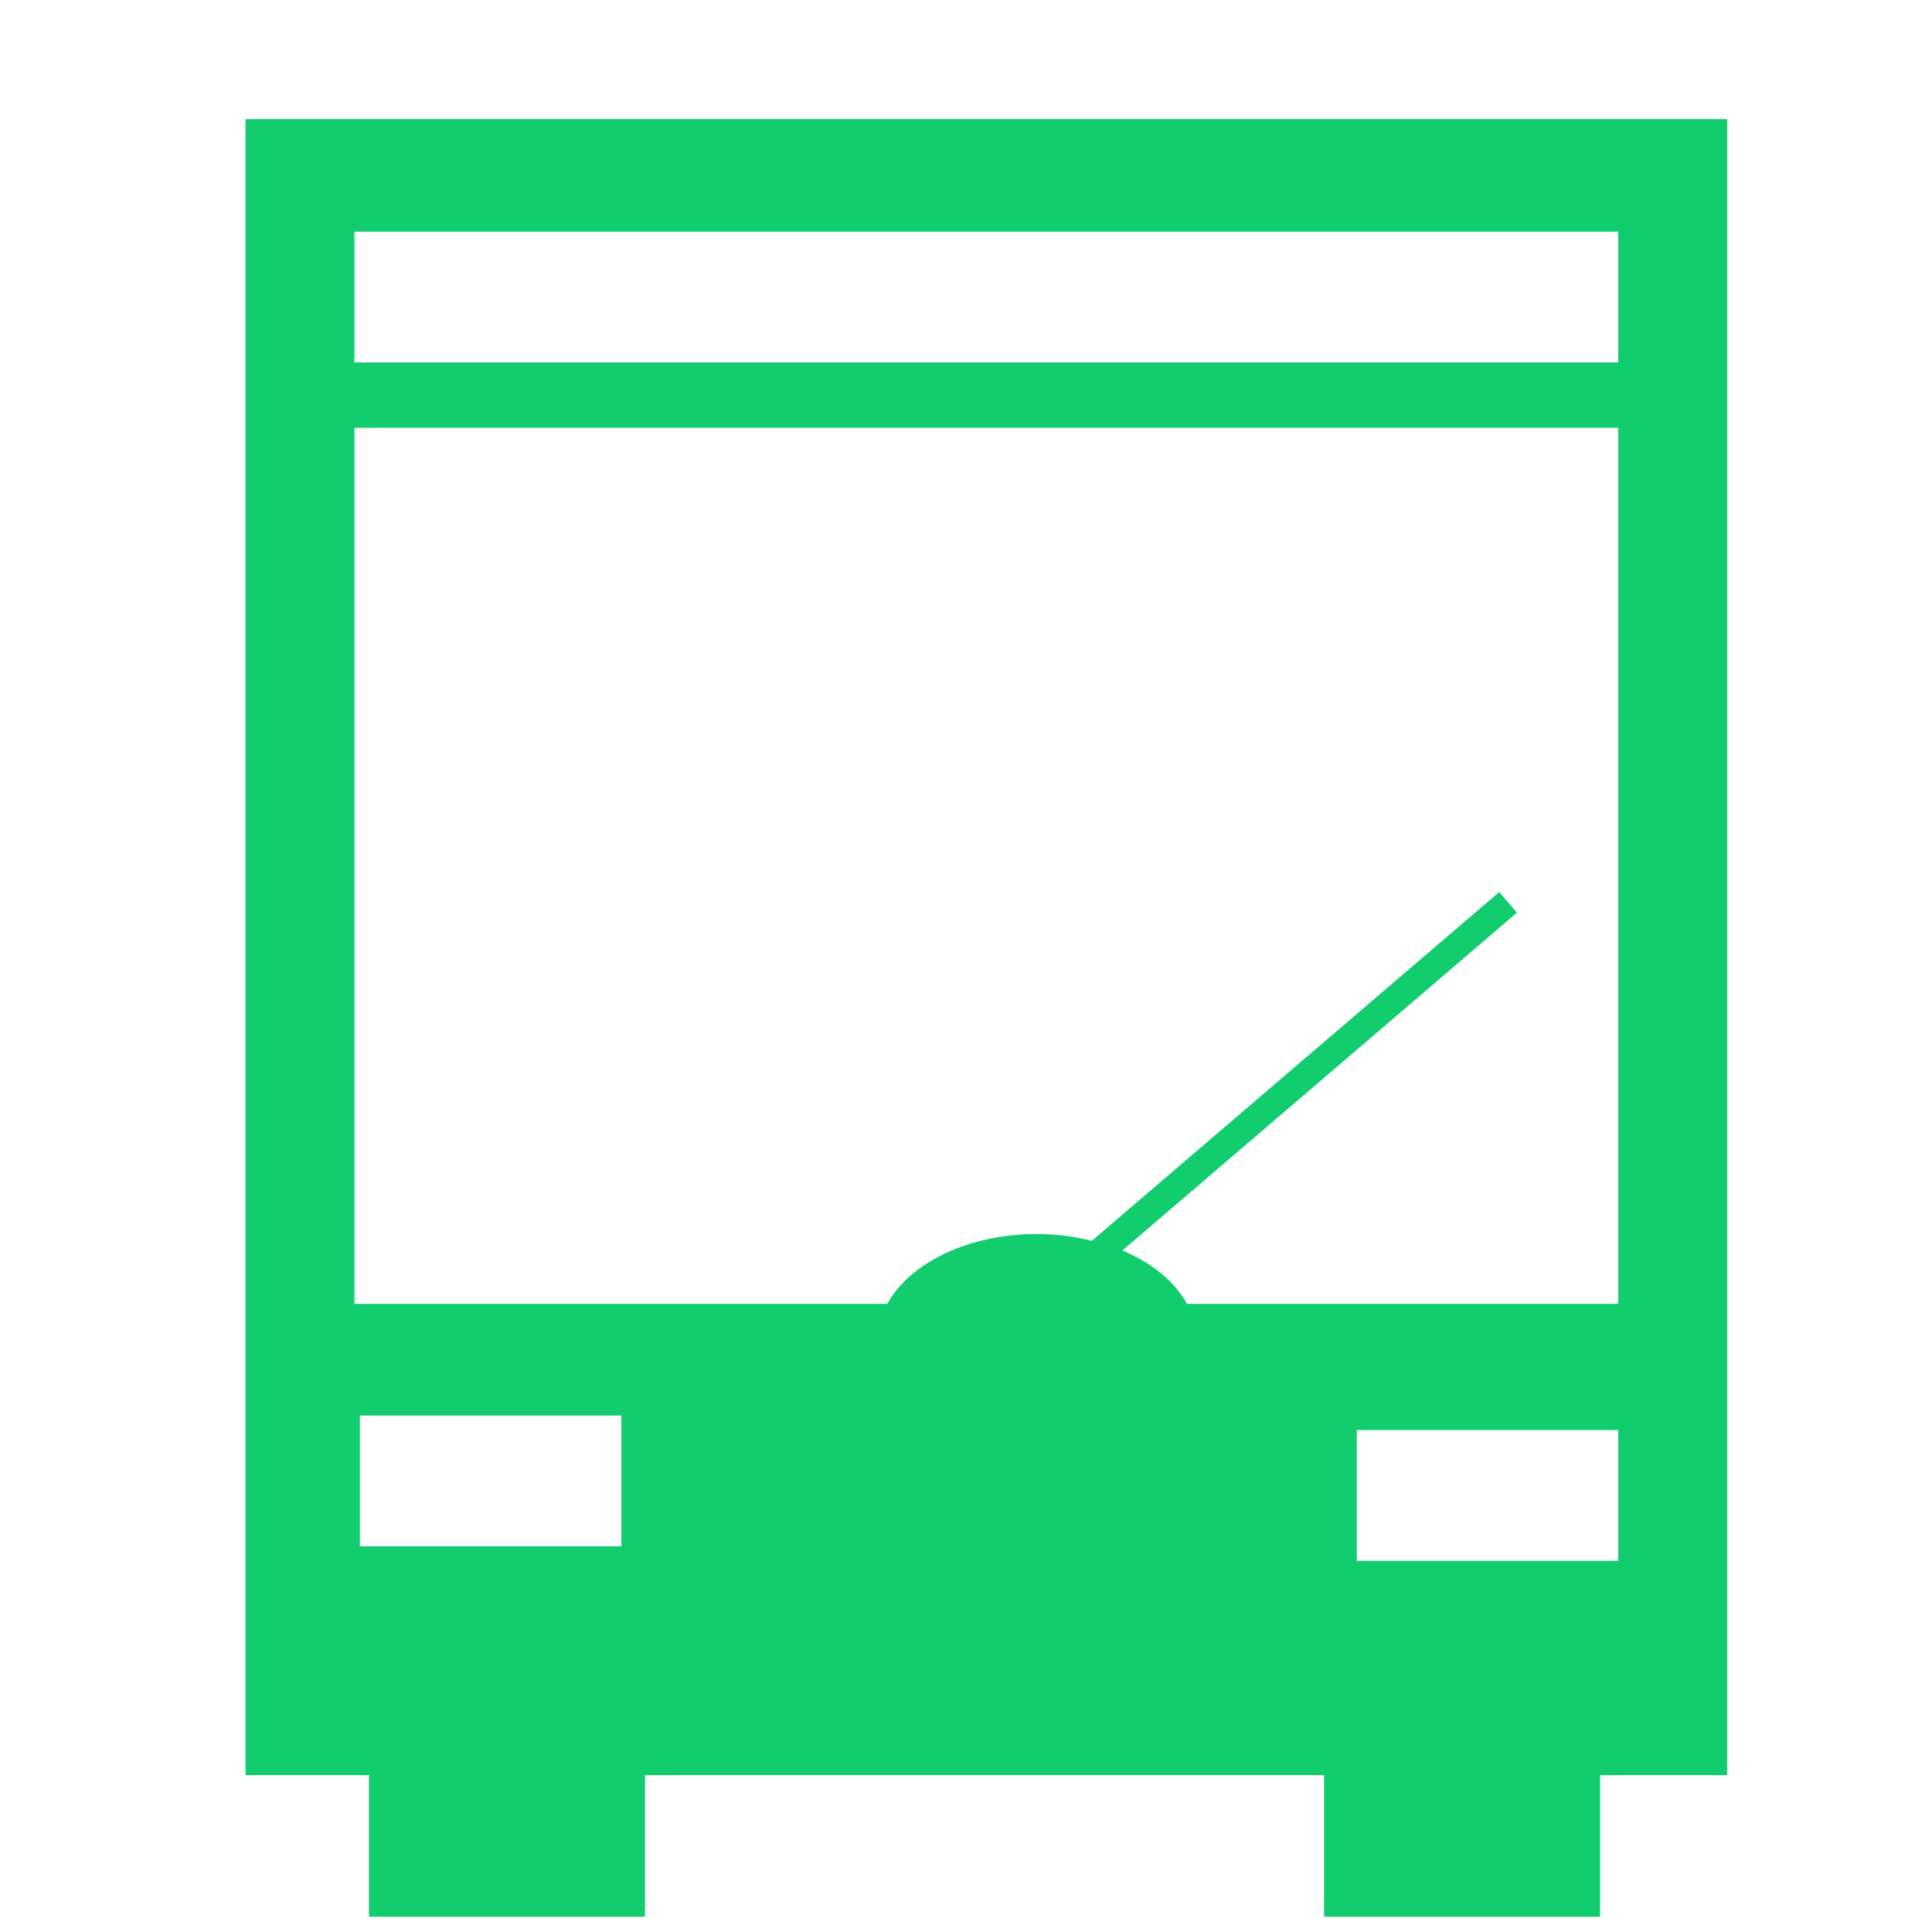 <?xml version="1.0" standalone="no"?><!DOCTYPE svg PUBLIC "-//W3C//DTD SVG 1.1//EN" "http://www.w3.org/Graphics/SVG/1.1/DTD/svg11.dtd"><svg width="16" height="16" viewBox="0 0 16 16" version="1.1" xmlns="http://www.w3.org/2000/svg" xmlns:xlink="http://www.w3.org/1999/xlink"><defs><style type="text/css"><![CDATA[
@font-face { font-family: ifont; src: url("http://at.alicdn.com/t/font_1442373896_4754455.eot?#iefix") format("embedded-opentype"), url("http://at.alicdn.com/t/font_1442373896_4754455.woff") format("woff"), url("http://at.alicdn.com/t/font_1442373896_4754455.ttf") format("truetype"), url("http://at.alicdn.com/t/font_1442373896_4754455.svg#ifont") format("svg"); }

]]></style></defs><g class="transform-group"><g transform="scale(0.016, 0.016)"><path d="M893.979 61.654 127.069 61.654l0 857.134 63.909 0 0 73.308 142.857 0 0-73.308 351.5 0 0 73.308 142.856 0 0-73.308 65.789 0L893.979 61.654zM321.612 800.368 186.275 800.368l0-67.668 135.337 0L321.613 800.368zM837.588 807.887 702.251 807.887l0-67.668 135.337 0L837.588 807.887zM837.588 674.862 614.39 674.862c-6.271-11.49-18.042-21.17-33.452-27.605l204.233-174.868-9.169-10.708-210.842 180.527c-8.87-2.141-18.326-3.493-28.322-3.493-35.852 0-66.078 15.123-77.552 36.147L183.459 674.863 183.459 221.426l654.128 0L837.587 674.862zM837.588 187.592l-654.128 0L183.46 119.924l654.128 0L837.588 187.592z" fill="#11cd6e"></path></g></g></svg>